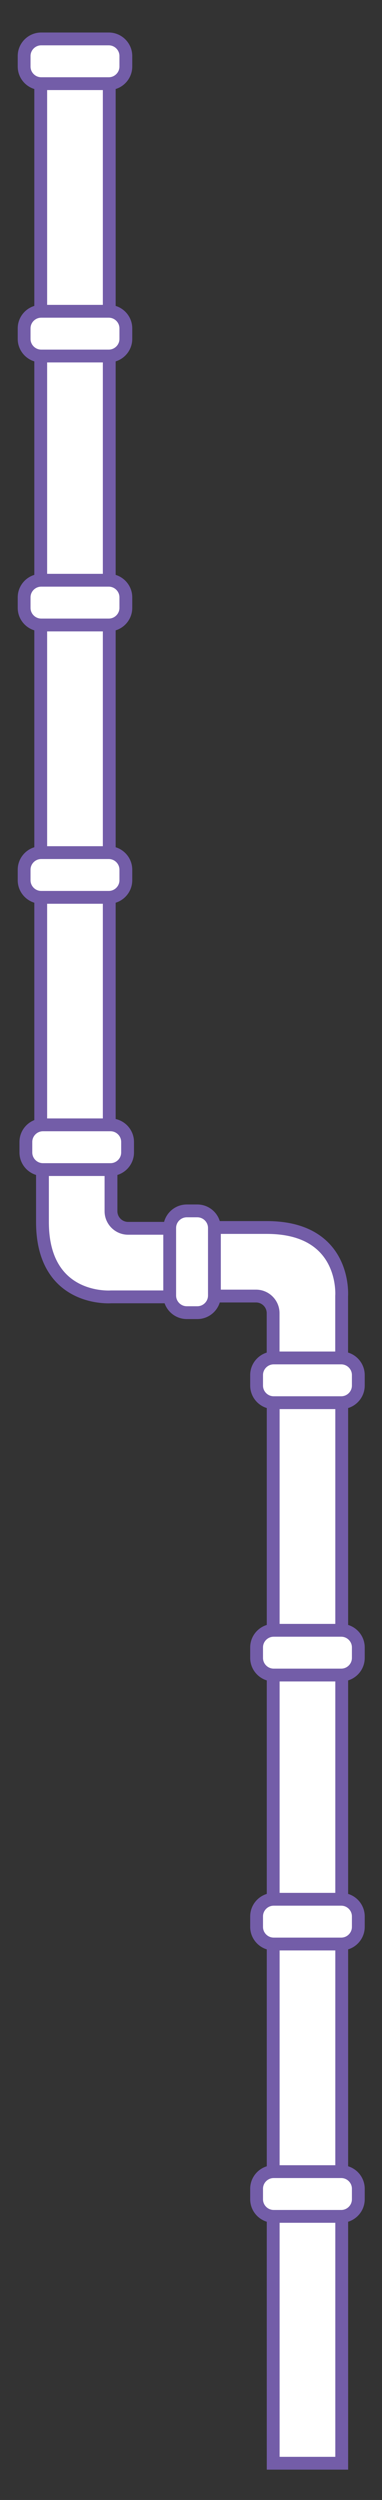 <?xml version="1.0" encoding="utf-8"?>
<!-- Generator: Adobe Illustrator 16.0.0, SVG Export Plug-In . SVG Version: 6.00 Build 0)  -->
<!DOCTYPE svg PUBLIC "-//W3C//DTD SVG 1.0//EN" "http://www.w3.org/TR/2001/REC-SVG-20010904/DTD/svg10.dtd">
<svg version="1.0" xmlns:x="http://ns.adobe.com/Extensibility/1.0/" xmlns:i="http://ns.adobe.com/AdobeIllustrator/10.0/" xmlns:graph="http://ns.adobe.com/Graphs/1.0/"
	 xmlns="http://www.w3.org/2000/svg" xmlns:xlink="http://www.w3.org/1999/xlink" xmlns:a="http://ns.adobe.com/AdobeSVGViewerExtensions/3.0/"
	 x="0px" y="0px" width="89.424px" height="584.971px" viewBox="0 0 89.424 584.971" enable-background="new 0 0 89.424 584.971"
	 xml:space="preserve">
<rect x="0" y="0" width="89.424" height="584.971" fill="#333333" stroke="none"/>
<g id="piping" display="none">
	<g id="pipeline_x5F_straight_8_" display="inline">
		
			<rect id="pipe_13_" x="9.534" y="14.341" fill="#FFFFFF" stroke="#735DA8" stroke-width="3" stroke-miterlimit="10" width="16.04" height="62.996"/>
		<g id="pipeneck_28_">
			<path fill="#FFFFFF" d="M9.648,19.575c-2.2,0-4-1.801-4-4v-2.469c0-2.201,1.8-4,4-4H25.46c2.2,0,4,1.799,4,4v2.469
				c0,2.199-1.8,4-4,4H9.648z"/>
			<path fill="none" stroke="#735DA8" stroke-width="3" stroke-miterlimit="10" d="M9.648,19.575c-2.2,0-4-1.801-4-4v-2.469
				c0-2.201,1.8-4,4-4H25.46c2.2,0,4,1.799,4,4v2.469c0,2.199-1.8,4-4,4H9.648z"/>
		</g>
	</g>
	<g id="pipeline_x5F_straight_7_" display="inline">
		
			<rect id="pipe_12_" x="9.534" y="78.071" fill="#FFFFFF" stroke="#735DA8" stroke-width="3" stroke-miterlimit="10" width="16.04" height="62.996"/>
		<g id="pipeneck_26_">
			<path fill="#FFFFFF" d="M9.648,83.306c-2.2,0-4-1.801-4-4v-2.469c0-2.201,1.8-4,4-4H25.46c2.2,0,4,1.799,4,4v2.469
				c0,2.199-1.8,4-4,4H9.648z"/>
			<path fill="none" stroke="#735DA8" stroke-width="3" stroke-miterlimit="10" d="M9.648,83.306c-2.2,0-4-1.801-4-4v-2.469
				c0-2.201,1.8-4,4-4H25.46c2.2,0,4,1.799,4,4v2.469c0,2.199-1.8,4-4,4H9.648z"/>
		</g>
	</g>
	<g id="pipeline_x5F_straight_6_" display="inline">
		
			<rect id="pipe_11_" x="9.534" y="141.007" fill="#FFFFFF" stroke="#735DA8" stroke-width="3" stroke-miterlimit="10" width="16.04" height="62.997"/>
		<g id="pipeneck_24_">
			<path fill="#FFFFFF" d="M9.648,146.241c-2.2,0-4-1.8-4-4v-2.469c0-2.2,1.8-4,4-4H25.46c2.2,0,4,1.8,4,4v2.469c0,2.2-1.8,4-4,4
				H9.648z"/>
			<path fill="none" stroke="#735DA8" stroke-width="3" stroke-miterlimit="10" d="M9.648,146.241c-2.2,0-4-1.8-4-4v-2.469
				c0-2.2,1.8-4,4-4H25.46c2.2,0,4,1.8,4,4v2.469c0,2.2-1.8,4-4,4H9.648z"/>
		</g>
	</g>
	<g id="pipeline_x5F_straight_5_" display="inline">
		
			<rect id="pipe_10_" x="9.534" y="204.737" fill="#FFFFFF" stroke="#735DA8" stroke-width="3" stroke-miterlimit="10" width="16.04" height="62.997"/>
		<g id="pipeneck_16_">
			<path fill="#FFFFFF" d="M9.648,209.972c-2.2,0-4-1.8-4-4v-2.469c0-2.2,1.8-4,4-4H25.46c2.2,0,4,1.8,4,4v2.469c0,2.2-1.8,4-4,4
				H9.648z"/>
			<path fill="none" stroke="#735DA8" stroke-width="3" stroke-miterlimit="10" d="M9.648,209.972c-2.2,0-4-1.8-4-4v-2.469
				c0-2.2,1.8-4,4-4H25.46c2.2,0,4,1.8,4,4v2.469c0,2.2-1.8,4-4,4H9.648z"/>
		</g>
	</g>
	<g id="pipeline_x5F_bent_6_" display="inline">
		<g id="pipe_15_">
			<path fill="none" stroke="#735DA8" stroke-width="3" stroke-miterlimit="10" d="M9.941,272.437c0-2.2,1.8-4,4-4h8.04
				c2.2,0,4,1.8,4,4v10.977c0,2.2,1.8,4,4,4h10.978c2.2,0,4,1.8,4,4v8.041c0,2.2-1.8,4-4,4H25.981c0,0-16.04,1.244-16.04-17.509
				S9.941,272.437,9.941,272.437z"/>
		</g>
		<g id="pipeneck_32_">
			<path fill="#FFFFFF" d="M25.867,273.671c2.2,0,4-1.8,4-4v-2.469c0-2.2-1.8-4-4-4H10.056c-2.2,0-4,1.8-4,4v2.469c0,2.2,1.8,4,4,4
				H25.867z"/>
			<path fill="none" stroke="#735DA8" stroke-width="3" stroke-miterlimit="10" d="M25.867,273.671c2.2,0,4-1.8,4-4v-2.469
				c0-2.2-1.8-4-4-4H10.056c-2.2,0-4,1.8-4,4v2.469c0,2.2,1.8,4,4,4H25.867z"/>
		</g>
	</g>
	<g id="pipeline_x5F_bent_5_" display="inline">
		<g id="pipe_14_">
			<path fill="none" stroke="#735DA8" stroke-width="3" stroke-miterlimit="10" d="M48.959,287.223c-2.2,0-4,1.8-4,4v8.04
				c0,2.2,1.8,4,4,4h10.977c2.2,0,4,1.8,4,4v10.978c0,2.2,1.8,4,4,4h8.041c2.2,0,4-1.8,4-4v-14.978c0,0,1.244-16.04-17.509-16.04
				S48.959,287.223,48.959,287.223z"/>
		</g>
		<g id="pipeneck_30_">
			<path fill="#FFFFFF" d="M50.193,303.148c0,2.2-1.8,4-4,4h-2.469c-2.2,0-4-1.8-4-4v-15.812c0-2.2,1.8-4,4-4h2.469c2.2,0,4,1.8,4,4
				V303.148z"/>
			<path fill="none" stroke="#735DA8" stroke-width="3" stroke-miterlimit="10" d="M50.193,303.148c0,2.2-1.8,4-4,4h-2.469
				c-2.2,0-4-1.8-4-4v-15.812c0-2.2,1.8-4,4-4h2.469c2.2,0,4,1.8,4,4V303.148z"/>
		</g>
	</g>
	<g id="pipeline_x5F_straight_12_" display="inline">
		
			<rect id="pipe_19_" x="63.954" y="322.98" fill="#FFFFFF" stroke="#735DA8" stroke-width="3" stroke-miterlimit="10" width="16.04" height="62.996"/>
		<g id="pipeneck_40_">
			<path fill="#FFFFFF" d="M64.068,328.215c-2.2,0-4-1.801-4-4v-2.469c0-2.201,1.8-4,4-4h15.812c2.2,0,4,1.799,4,4v2.469
				c0,2.199-1.8,4-4,4H64.068z"/>
			<path fill="none" stroke="#735DA8" stroke-width="3" stroke-miterlimit="10" d="M64.068,328.215c-2.2,0-4-1.801-4-4v-2.469
				c0-2.201,1.8-4,4-4h15.812c2.2,0,4,1.799,4,4v2.469c0,2.199-1.8,4-4,4H64.068z"/>
		</g>
	</g>
	<g id="pipeline_x5F_straight_11_" display="inline">
		
			<rect id="pipe_18_" x="63.954" y="386.711" fill="#FFFFFF" stroke="#735DA8" stroke-width="3" stroke-miterlimit="10" width="16.04" height="62.996"/>
		<g id="pipeneck_38_">
			<path fill="#FFFFFF" d="M64.068,391.945c-2.2,0-4-1.801-4-4v-2.469c0-2.201,1.8-4,4-4h15.812c2.2,0,4,1.799,4,4v2.469
				c0,2.199-1.8,4-4,4H64.068z"/>
			<path fill="none" stroke="#735DA8" stroke-width="3" stroke-miterlimit="10" d="M64.068,391.945c-2.2,0-4-1.801-4-4v-2.469
				c0-2.201,1.8-4,4-4h15.812c2.2,0,4,1.799,4,4v2.469c0,2.199-1.8,4-4,4H64.068z"/>
		</g>
	</g>
	<g id="pipeline_x5F_straight_10_" display="inline">
		
			<rect id="pipe_17_" x="63.954" y="449.646" fill="#FFFFFF" stroke="#735DA8" stroke-width="3" stroke-miterlimit="10" width="16.04" height="62.997"/>
		<g id="pipeneck_36_">
			<path fill="#FFFFFF" d="M64.068,454.881c-2.2,0-4-1.8-4-4v-2.469c0-2.2,1.8-4,4-4h15.812c2.2,0,4,1.8,4,4v2.469c0,2.2-1.8,4-4,4
				H64.068z"/>
			<path fill="none" stroke="#735DA8" stroke-width="3" stroke-miterlimit="10" d="M64.068,454.881c-2.2,0-4-1.8-4-4v-2.469
				c0-2.2,1.8-4,4-4h15.812c2.2,0,4,1.8,4,4v2.469c0,2.2-1.8,4-4,4H64.068z"/>
		</g>
	</g>
	<g id="pipeline_x5F_straight_9_" display="inline">
		
			<rect id="pipe_16_" x="63.954" y="513.377" fill="#FFFFFF" stroke="#735DA8" stroke-width="3" stroke-miterlimit="10" width="16.04" height="62.997"/>
		<g id="pipeneck_34_">
			<path fill="#FFFFFF" d="M64.068,518.611c-2.2,0-4-1.8-4-4v-2.469c0-2.2,1.8-4,4-4h15.812c2.2,0,4,1.8,4,4v2.469c0,2.2-1.8,4-4,4
				H64.068z"/>
			<path fill="none" stroke="#735DA8" stroke-width="3" stroke-miterlimit="10" d="M64.068,518.611c-2.2,0-4-1.8-4-4v-2.469
				c0-2.2,1.8-4,4-4h15.812c2.2,0,4,1.8,4,4v2.469c0,2.2-1.8,4-4,4H64.068z"/>
		</g>
	</g>
</g>
<g id="Layer_2">
	<g id="pipeline_x5F_straight_20_">
		
			<rect id="pipe_29_" x="9.534" y="14.341" fill="#FFFFFF" stroke="#735DA8" stroke-width="3" stroke-miterlimit="10" width="16.04" height="62.996"/>
		<g id="pipeneck_60_">
			<path fill="#FFFFFF" d="M9.648,19.575c-2.2,0-4-1.801-4-4v-2.469c0-2.201,1.8-4,4-4H25.46c2.2,0,4,1.799,4,4v2.469
				c0,2.199-1.8,4-4,4H9.648z"/>
			<path fill="none" stroke="#735DA8" stroke-width="3" stroke-miterlimit="10" d="M9.648,19.575c-2.2,0-4-1.801-4-4v-2.469
				c0-2.201,1.8-4,4-4H25.46c2.2,0,4,1.799,4,4v2.469c0,2.199-1.8,4-4,4H9.648z"/>
		</g>
	</g>
	<g id="pipeline_x5F_straight_19_">
		
			<rect id="pipe_28_" x="9.534" y="78.071" fill="#FFFFFF" stroke="#735DA8" stroke-width="3" stroke-miterlimit="10" width="16.04" height="62.996"/>
		<g id="pipeneck_58_">
			<path fill="#FFFFFF" d="M9.648,83.306c-2.2,0-4-1.801-4-4v-2.469c0-2.201,1.8-4,4-4H25.46c2.2,0,4,1.799,4,4v2.469
				c0,2.199-1.8,4-4,4H9.648z"/>
			<path fill="none" stroke="#735DA8" stroke-width="3" stroke-miterlimit="10" d="M9.648,83.306c-2.2,0-4-1.801-4-4v-2.469
				c0-2.201,1.8-4,4-4H25.46c2.2,0,4,1.799,4,4v2.469c0,2.199-1.8,4-4,4H9.648z"/>
		</g>
	</g>
	<g id="pipeline_x5F_straight_18_">
		
			<rect id="pipe_27_" x="9.534" y="141.007" fill="#FFFFFF" stroke="#735DA8" stroke-width="3" stroke-miterlimit="10" width="16.04" height="62.997"/>
		<g id="pipeneck_56_">
			<path fill="#FFFFFF" d="M9.648,146.241c-2.2,0-4-1.8-4-4v-2.469c0-2.2,1.8-4,4-4H25.46c2.2,0,4,1.8,4,4v2.469c0,2.2-1.8,4-4,4
				H9.648z"/>
			<path fill="none" stroke="#735DA8" stroke-width="3" stroke-miterlimit="10" d="M9.648,146.241c-2.2,0-4-1.8-4-4v-2.469
				c0-2.2,1.8-4,4-4H25.46c2.2,0,4,1.8,4,4v2.469c0,2.2-1.8,4-4,4H9.648z"/>
		</g>
	</g>
	<g id="pipeline_x5F_straight_17_">
		
			<rect id="pipe_26_" x="9.534" y="204.737" fill="#FFFFFF" stroke="#735DA8" stroke-width="3" stroke-miterlimit="10" width="16.04" height="62.997"/>
		<g id="pipeneck_54_">
			<path fill="#FFFFFF" d="M9.648,209.972c-2.2,0-4-1.8-4-4v-2.469c0-2.2,1.8-4,4-4H25.46c2.2,0,4,1.8,4,4v2.469c0,2.2-1.8,4-4,4
				H9.648z"/>
			<path fill="none" stroke="#735DA8" stroke-width="3" stroke-miterlimit="10" d="M9.648,209.972c-2.2,0-4-1.8-4-4v-2.469
				c0-2.2,1.8-4,4-4H25.46c2.2,0,4,1.8,4,4v2.469c0,2.2-1.8,4-4,4H9.648z"/>
		</g>
	</g>
	<g id="pipeline_x5F_bent_8_">
		<g id="pipe_25_">
			<path fill="#FFFFFF" stroke="#735DA8" stroke-width="3" stroke-miterlimit="10" d="M9.941,272.437c0-2.2,1.8-4,4-4h8.04
				c2.2,0,4,1.8,4,4v10.977c0,2.2,1.8,4,4,4h10.978c2.2,0,4,1.8,4,4v8.041c0,2.2-1.8,4-4,4H25.981c0,0-16.04,1.244-16.04-17.509
				S9.941,272.437,9.941,272.437z"/>
		</g>
		<g id="pipeneck_52_">
			<path fill="#FFFFFF" d="M25.867,273.671c2.2,0,4-1.8,4-4v-2.469c0-2.2-1.8-4-4-4H10.056c-2.2,0-4,1.8-4,4v2.469c0,2.2,1.8,4,4,4
				H25.867z"/>
			<path fill="none" stroke="#735DA8" stroke-width="3" stroke-miterlimit="10" d="M25.867,273.671c2.2,0,4-1.8,4-4v-2.469
				c0-2.2-1.8-4-4-4H10.056c-2.2,0-4,1.8-4,4v2.469c0,2.2,1.8,4,4,4H25.867z"/>
		</g>
	</g>
	<g id="pipeline_x5F_bent_7_">
		<g id="pipe_24_">
			<path fill="#FFFFFF" stroke="#735DA8" stroke-width="3" stroke-miterlimit="10" d="M48.959,287.223c-2.2,0-4,1.8-4,4v8.04
				c0,2.2,1.8,4,4,4h10.977c2.2,0,4,1.8,4,4v10.978c0,2.2,1.8,4,4,4h8.041c2.2,0,4-1.8,4-4v-14.978c0,0,1.244-16.04-17.509-16.04
				S48.959,287.223,48.959,287.223z"/>
		</g>
		<g id="pipeneck_50_">
			<path fill="#FFFFFF" d="M50.193,303.148c0,2.2-1.8,4-4,4h-2.469c-2.2,0-4-1.8-4-4v-15.812c0-2.2,1.8-4,4-4h2.469c2.2,0,4,1.8,4,4
				V303.148z"/>
			<path fill="none" stroke="#735DA8" stroke-width="3" stroke-miterlimit="10" d="M50.193,303.148c0,2.2-1.8,4-4,4h-2.469
				c-2.2,0-4-1.8-4-4v-15.812c0-2.2,1.8-4,4-4h2.469c2.2,0,4,1.8,4,4V303.148z"/>
		</g>
	</g>
	<g id="pipeline_x5F_straight_16_">
		
			<rect id="pipe_23_" x="63.954" y="322.98" fill="#FFFFFF" stroke="#735DA8" stroke-width="3" stroke-miterlimit="10" width="16.04" height="62.996"/>
		<g id="pipeneck_48_">
			<path fill="#FFFFFF" d="M64.068,328.215c-2.2,0-4-1.801-4-4v-2.469c0-2.201,1.8-4,4-4h15.812c2.2,0,4,1.799,4,4v2.469
				c0,2.199-1.8,4-4,4H64.068z"/>
			<path fill="none" stroke="#735DA8" stroke-width="3" stroke-miterlimit="10" d="M64.068,328.215c-2.2,0-4-1.801-4-4v-2.469
				c0-2.201,1.8-4,4-4h15.812c2.2,0,4,1.799,4,4v2.469c0,2.199-1.8,4-4,4H64.068z"/>
		</g>
	</g>
	<g id="pipeline_x5F_straight_15_">
		
			<rect id="pipe_22_" x="63.954" y="386.711" fill="#FFFFFF" stroke="#735DA8" stroke-width="3" stroke-miterlimit="10" width="16.04" height="62.996"/>
		<g id="pipeneck_46_">
			<path fill="#FFFFFF" d="M64.068,391.945c-2.2,0-4-1.801-4-4v-2.469c0-2.201,1.8-4,4-4h15.812c2.2,0,4,1.799,4,4v2.469
				c0,2.199-1.8,4-4,4H64.068z"/>
			<path fill="none" stroke="#735DA8" stroke-width="3" stroke-miterlimit="10" d="M64.068,391.945c-2.2,0-4-1.801-4-4v-2.469
				c0-2.201,1.8-4,4-4h15.812c2.2,0,4,1.799,4,4v2.469c0,2.199-1.8,4-4,4H64.068z"/>
		</g>
	</g>
	<g id="pipeline_x5F_straight_14_">
		
			<rect id="pipe_21_" x="63.954" y="449.646" fill="#FFFFFF" stroke="#735DA8" stroke-width="3" stroke-miterlimit="10" width="16.04" height="62.997"/>
		<g id="pipeneck_44_">
			<path fill="#FFFFFF" d="M64.068,454.881c-2.2,0-4-1.8-4-4v-2.469c0-2.2,1.8-4,4-4h15.812c2.2,0,4,1.8,4,4v2.469c0,2.2-1.8,4-4,4
				H64.068z"/>
			<path fill="none" stroke="#735DA8" stroke-width="3" stroke-miterlimit="10" d="M64.068,454.881c-2.2,0-4-1.8-4-4v-2.469
				c0-2.2,1.8-4,4-4h15.812c2.2,0,4,1.8,4,4v2.469c0,2.2-1.8,4-4,4H64.068z"/>
		</g>
	</g>
	<g id="pipeline_x5F_straight_13_">
		
			<rect id="pipe_20_" x="63.954" y="513.377" fill="#FFFFFF" stroke="#735DA8" stroke-width="3" stroke-miterlimit="10" width="16.04" height="62.997"/>
		<g id="pipeneck_42_">
			<path fill="#FFFFFF" d="M64.068,518.611c-2.2,0-4-1.8-4-4v-2.469c0-2.2,1.8-4,4-4h15.812c2.2,0,4,1.8,4,4v2.469c0,2.2-1.8,4-4,4
				H64.068z"/>
			<path fill="none" stroke="#735DA8" stroke-width="3" stroke-miterlimit="10" d="M64.068,518.611c-2.2,0-4-1.8-4-4v-2.469
				c0-2.2,1.8-4,4-4h15.812c2.2,0,4,1.8,4,4v2.469c0,2.2-1.8,4-4,4H64.068z"/>
		</g>
	</g>
</g>
</svg>
